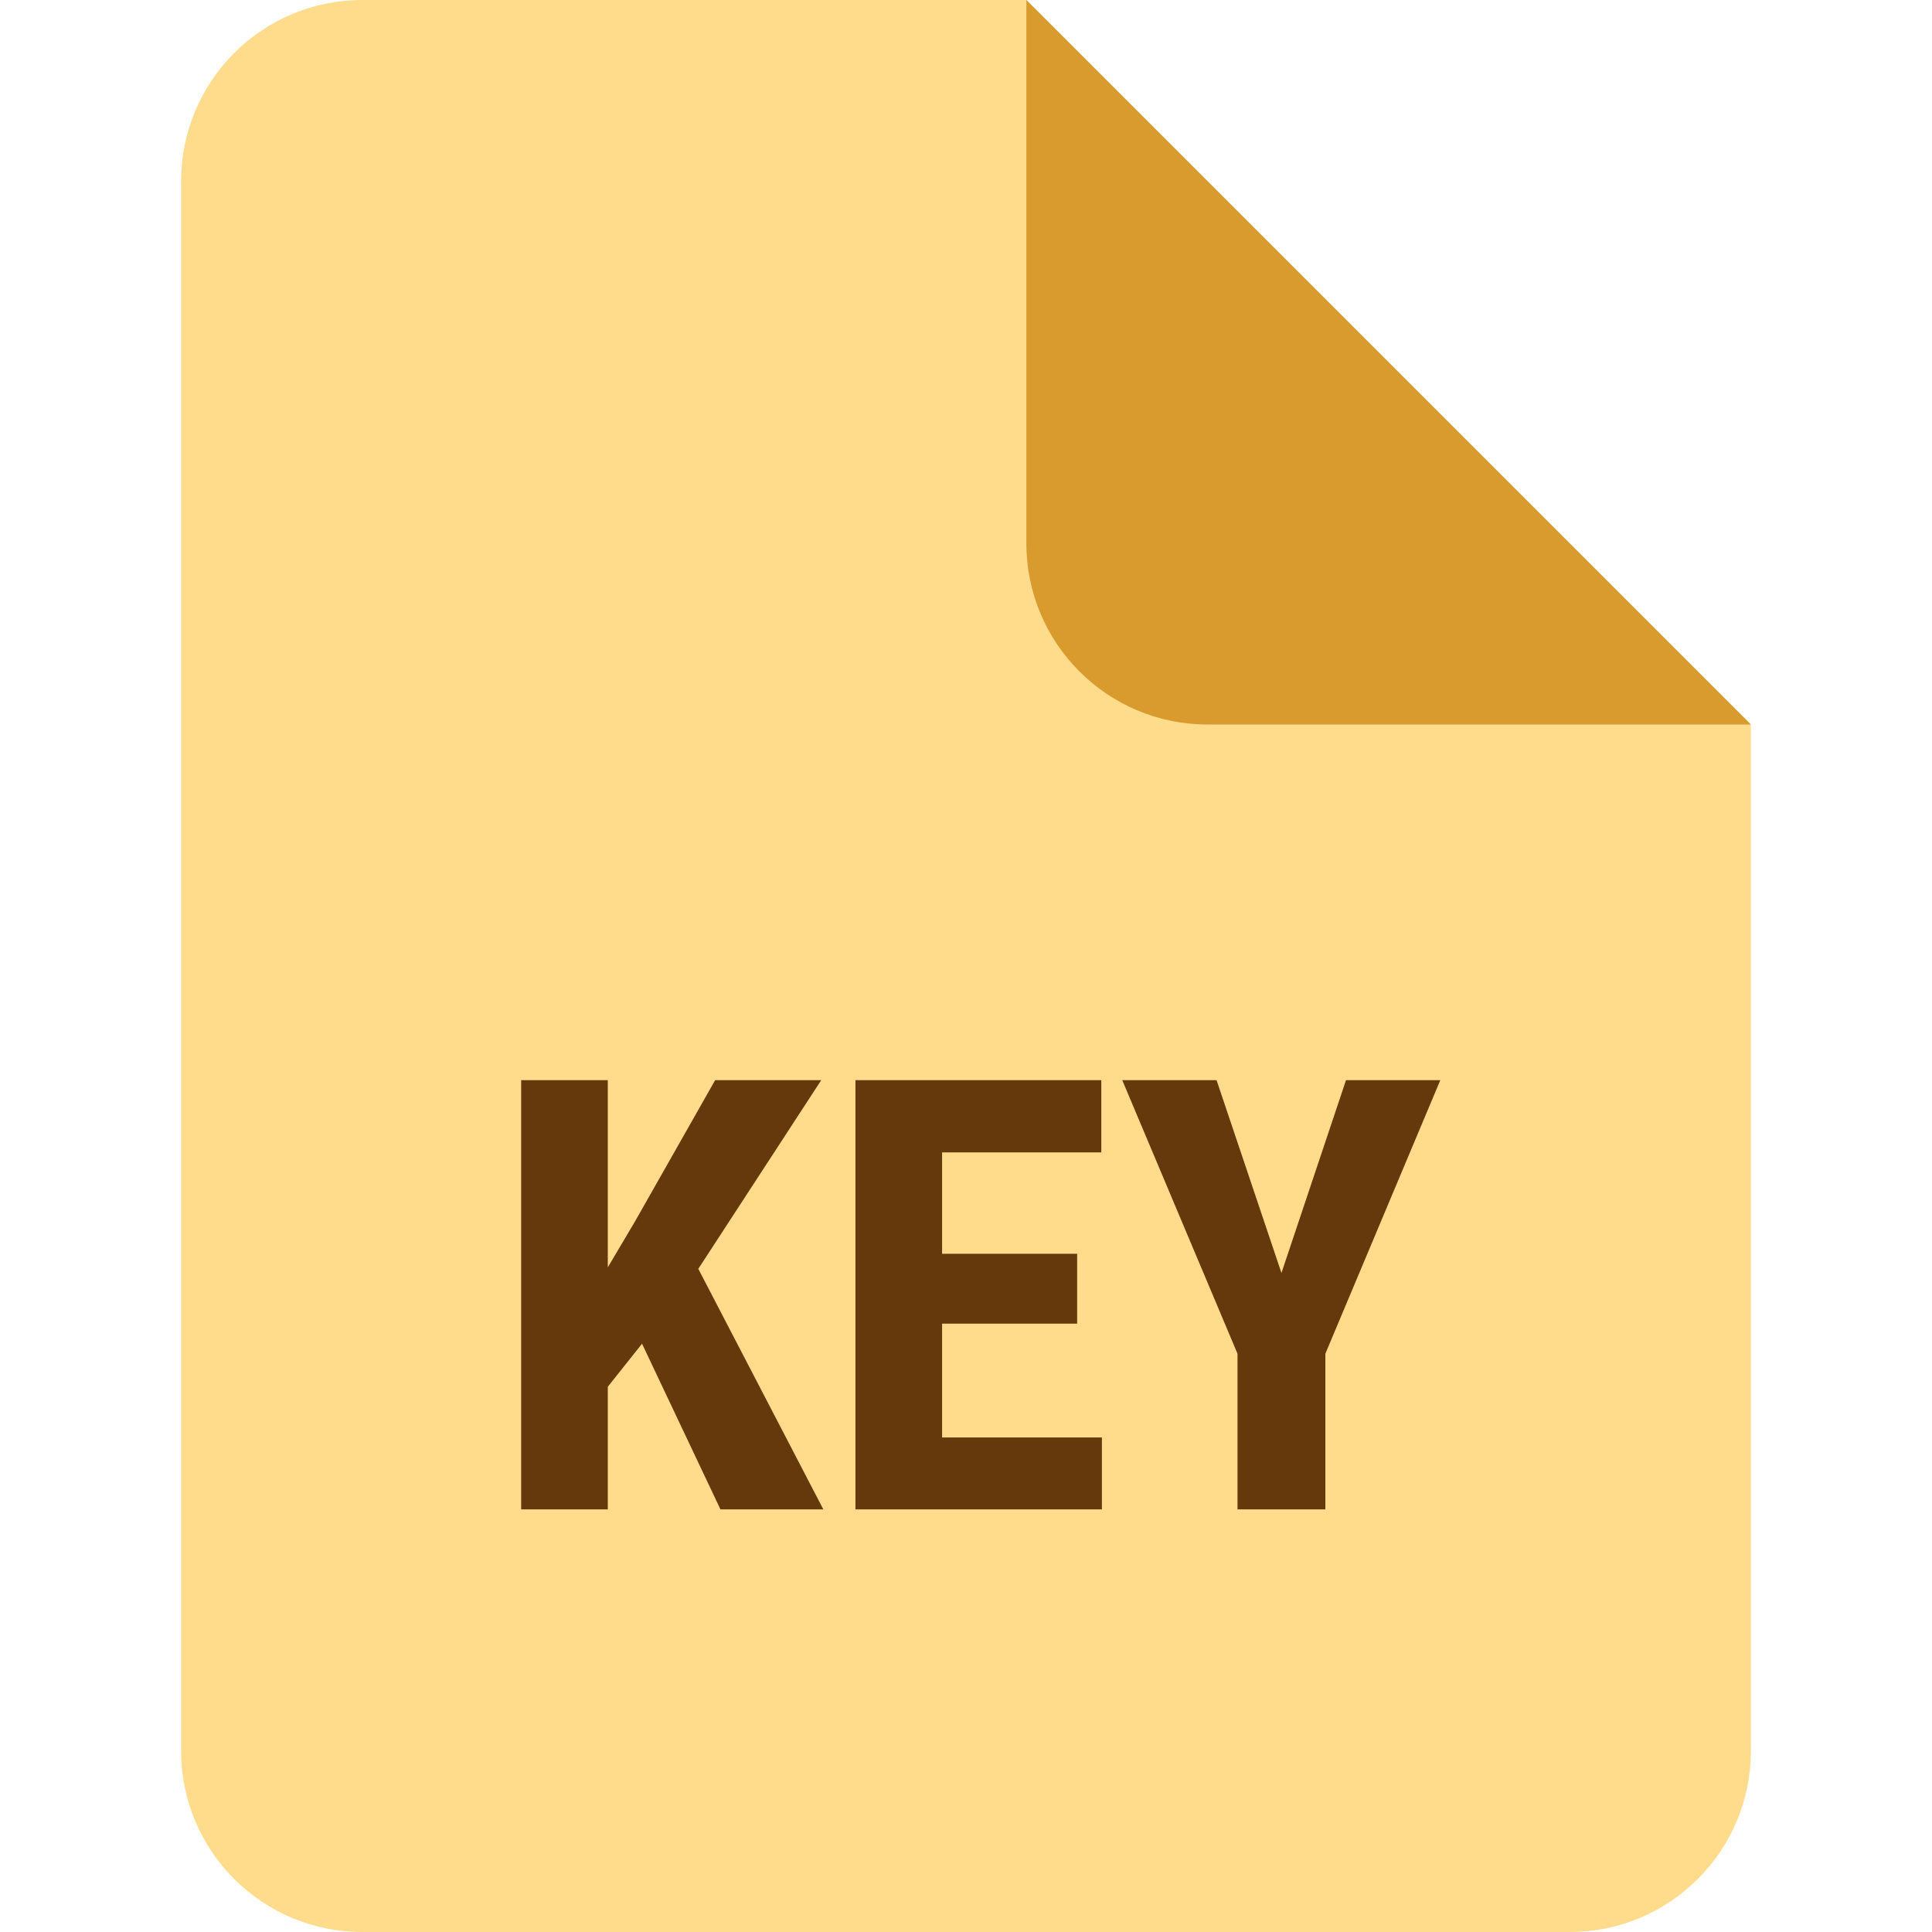 <svg width="32" height="32" viewBox="0 0 32 32" fill="none" xmlns="http://www.w3.org/2000/svg">
<path d="M3 3V29C3 30.657 4.343 32 6 32H26C27.657 32 29 30.657 29 29V12L17 0H6C4.343 0 3 1.343 3 3Z" fill="#FFDB8C"/>
<path d="M17 0L29 12H20C18.343 12 17 10.657 17 9V0Z" fill="#D99B2E"/>
<path d="M10.634 22.256L10.067 22.969V25H8.632V17.891H10.067V20.991L10.521 20.225L11.845 17.891H13.602L11.566 21.016L13.637 25H11.933L10.634 22.256ZM17.841 21.924H15.604V23.809H18.251V25H14.169V17.891H18.241V19.087H15.604V20.767H17.841V21.924ZM21.225 21.084L22.294 17.891H23.856L21.952 22.422V25H20.497V22.422L18.588 17.891H20.15L21.225 21.084Z" fill="#66390C"/>
</svg>
